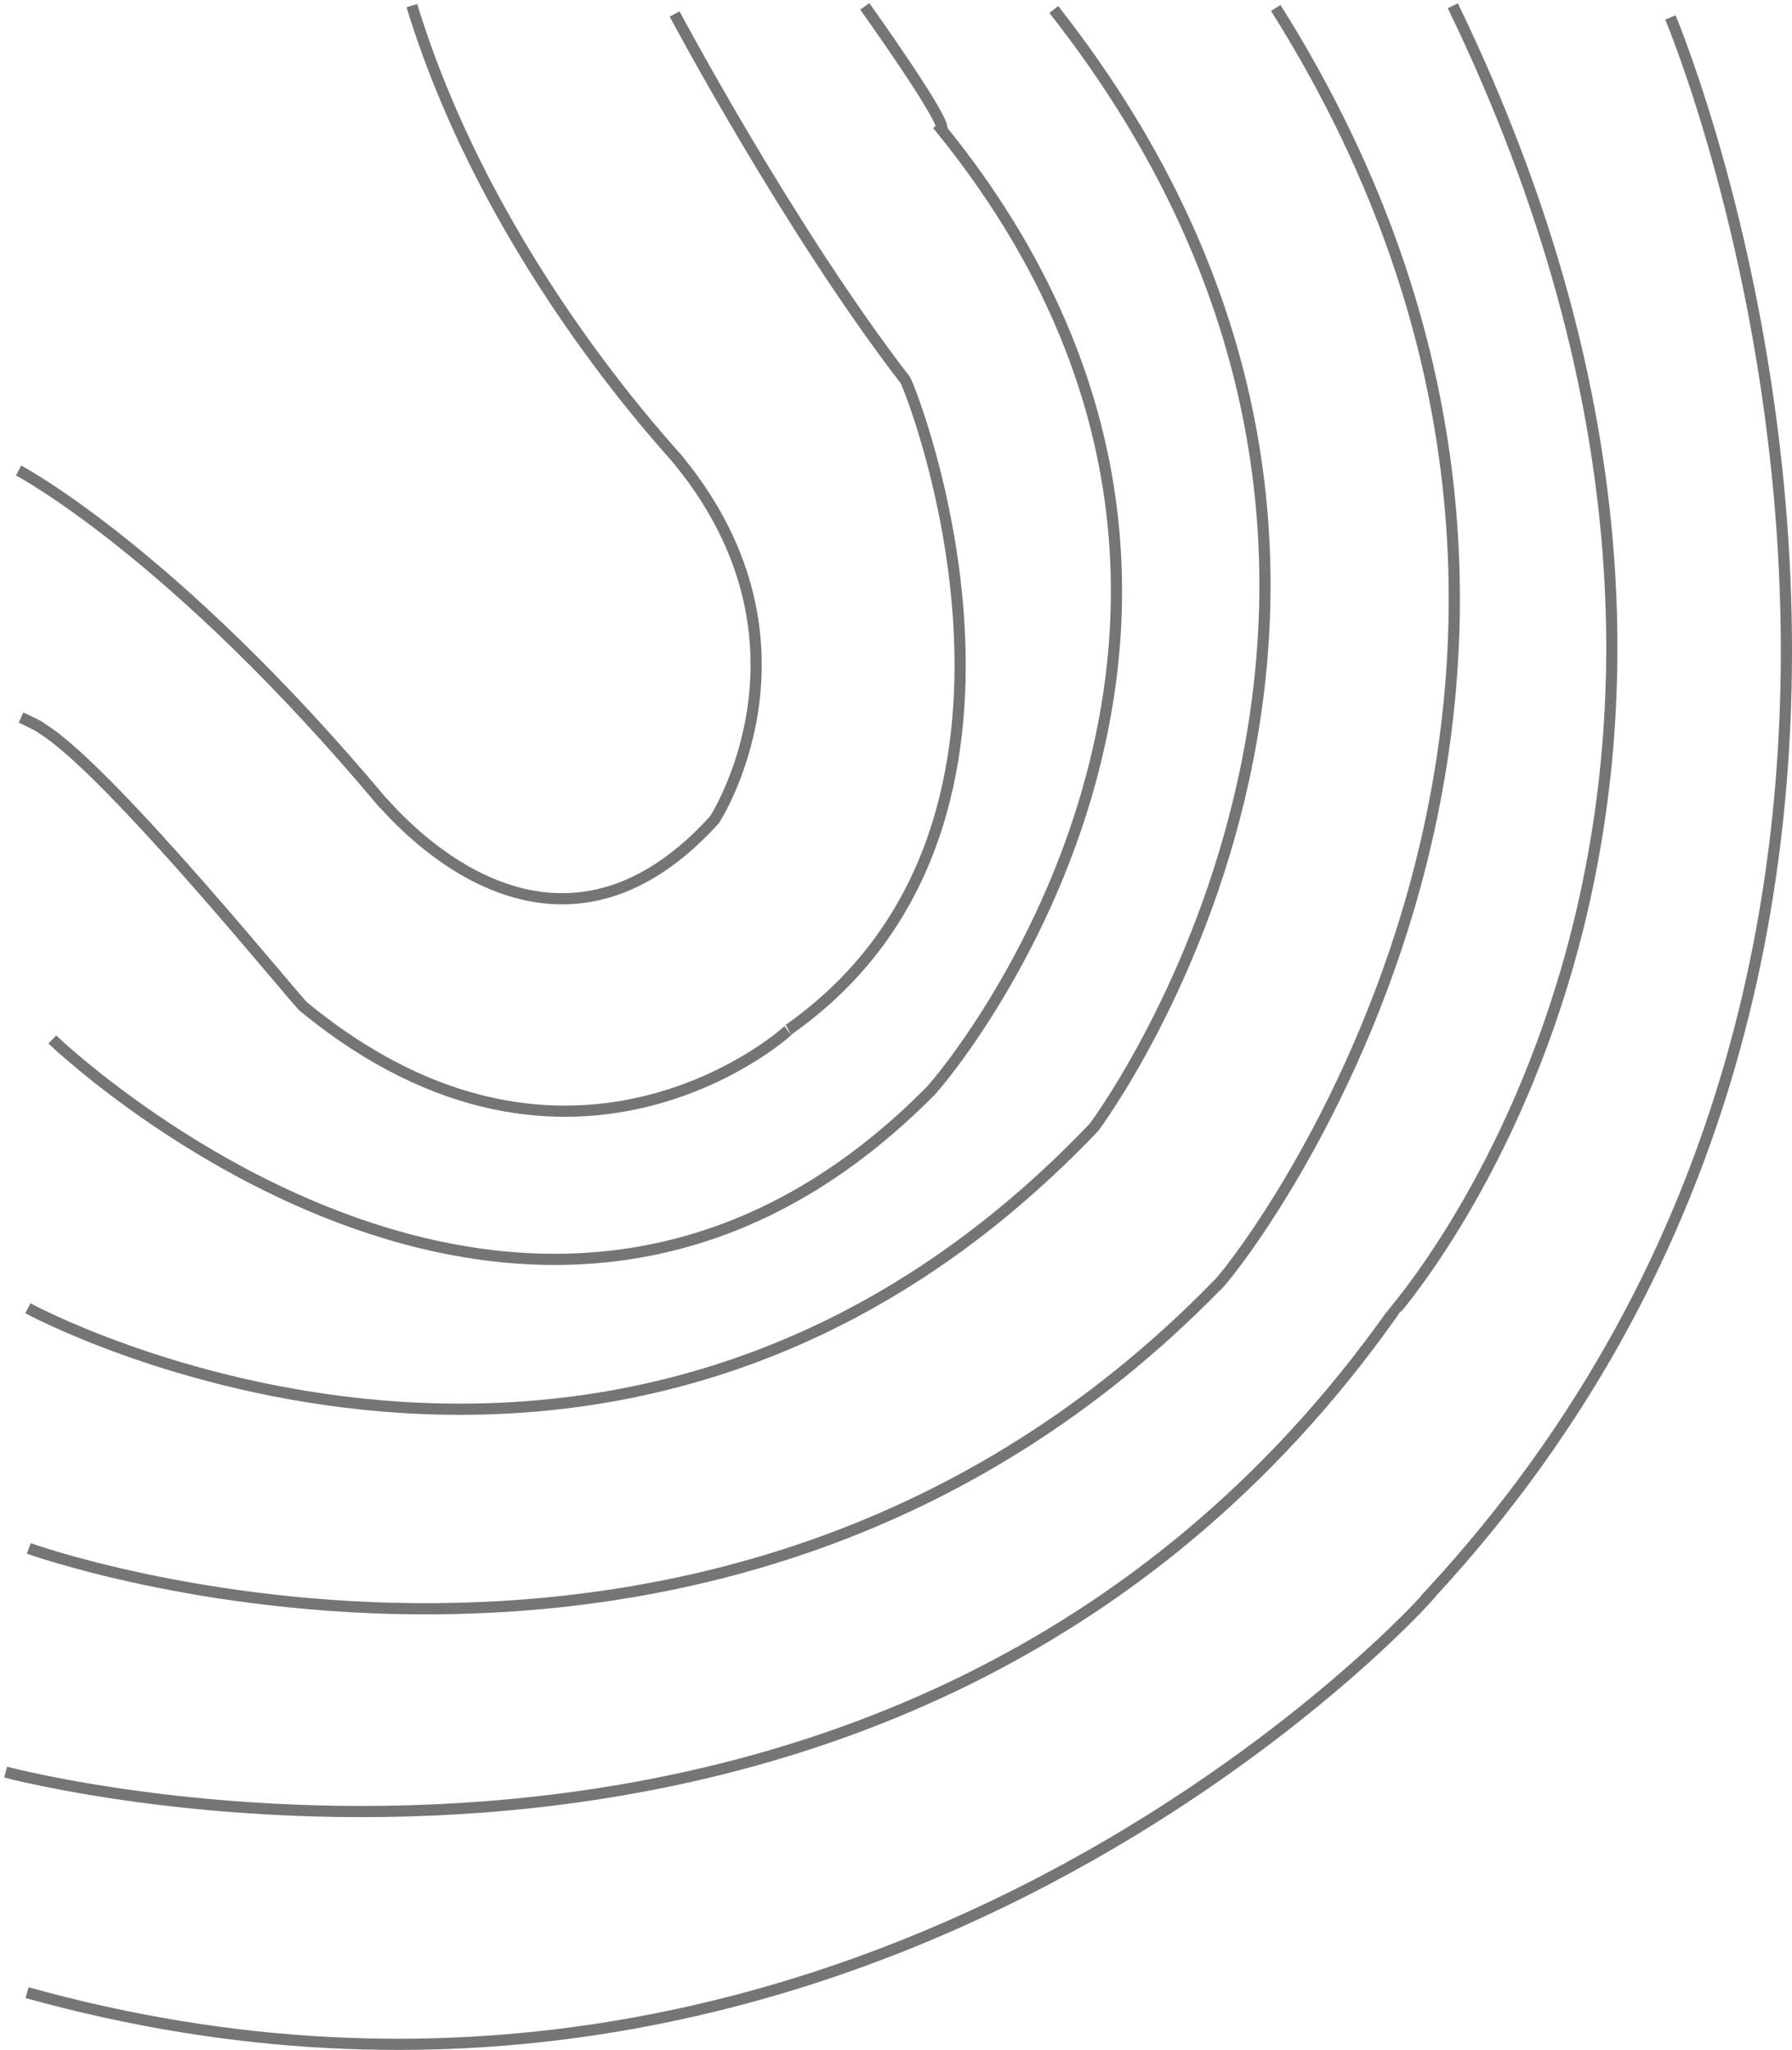 <svg xmlns="http://www.w3.org/2000/svg" fill="none" viewBox="27.45 4.39 320.41 366.54">
<path d="M326.121 7.517C326.121 7.517 394.325 168.947 283.367 289.196C283.782 289.302 182.188 402.412 32.293 360.687" stroke="black" stroke-opacity="0.54" stroke-width="2"/>
<path d="M28.455 321.252C28.455 321.252 187.899 363.864 276.135 239.608C276.146 239.398 357.105 149.947 287.218 5.417" stroke="black" stroke-opacity="0.54" stroke-width="2"/>
<path d="M32.6 281.255C32.6 281.255 155.661 325.627 244.836 234.437C245.607 234.804 332.842 128.601 255.561 5.813" stroke="black" stroke-opacity="0.54" stroke-width="2"/>
<path d="M32.44 238.316C32.44 238.316 137.587 295.665 223.075 205.934C223.868 204.856 295.957 107.87 215.865 6.084" stroke="black" stroke-opacity="0.54" stroke-width="2"/>
<path d="M36.805 190.257C36.805 190.257 121.618 271.914 193.426 199.87C194.121 199.758 267.21 115.709 195.772 27.514C197.167 26.648 182.074 5.528 182.074 5.528" stroke="black" stroke-opacity="0.54" stroke-width="2"/>
<path d="M148.07 6.886C148.07 6.886 168.443 45.242 189.274 72.301C189.87 72.619 221.359 151.264 168.518 188.448C169.112 188.228 129.923 224.009 81.803 184.45C81.837 185.11 47.291 142.215 35.017 134.701C34.696 134.27 31.203 132.697 31.203 132.697" stroke="black" stroke-opacity="0.54" stroke-width="2"/>
<path d="M30.767 88.515C30.767 88.515 58.224 102.958 95.79 147.802C96.23 147.801 124.833 184.507 155.198 150.964C155.198 150.964 175.559 119.737 148.968 86.959C149.367 86.937 115.451 52.42 101.09 5.389" stroke="black" stroke-opacity="0.54" stroke-width="2"/>
</svg>